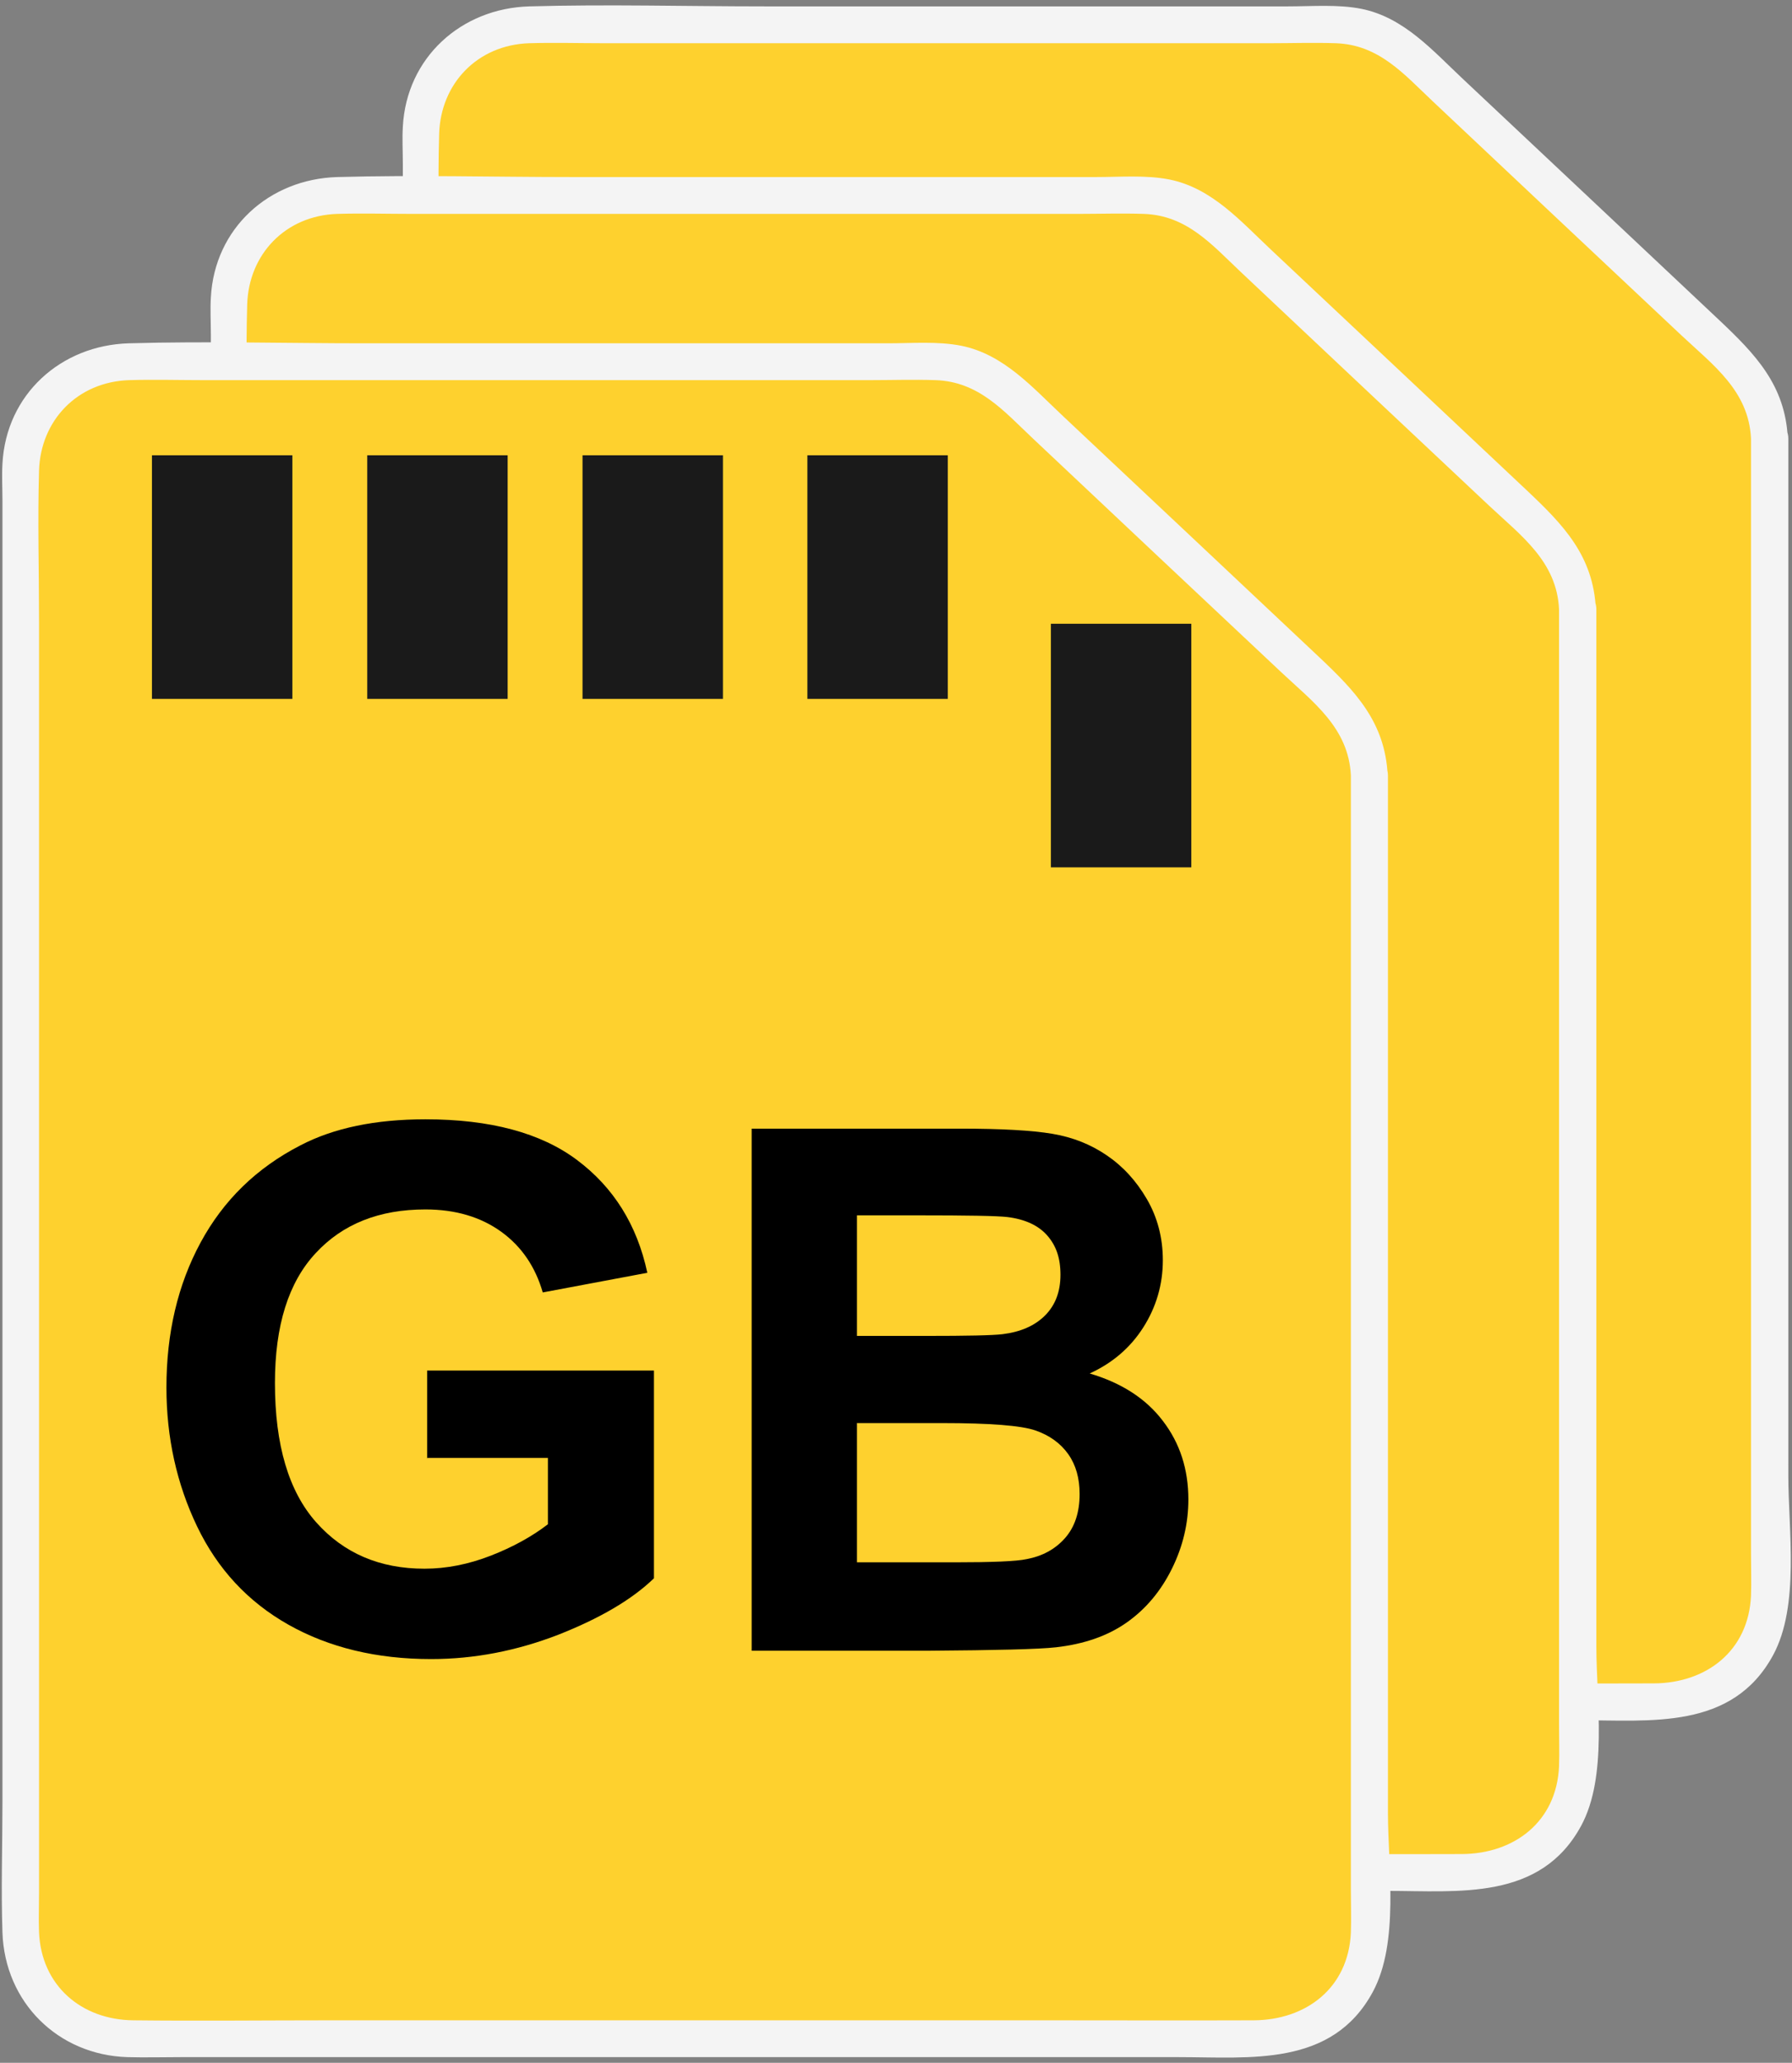 <?xml version="1.0" encoding="UTF-8"?><svg id="Layer_1" xmlns="http://www.w3.org/2000/svg" width="73" height="84" viewBox="0 0 73 84"><rect x="0" y="0" width="73" height="84" fill="#808080" stroke="none"/><defs><style>.cls-1{fill:#f4f4f4;}.cls-2{fill:#fed12e;}.cls-3{fill:#1a1a1a;}</style></defs><path class="cls-2" d="M72.08,17.86v47.12c0,2.38-1.93,4.32-4.32,4.32H21.46c-2.38,0-4.32-1.93-4.32-4.32V5.33c0-2.38,1.93-4.32,4.32-4.32h32.98c1.1,0,2.16.42,2.96,1.17l13.32,12.54c.87.82,1.36,1.95,1.36,3.14Z"/><path class="cls-1" d="M71.33,17.86v45.4c0,.57.02,1.15,0,1.72-.1,2.25-1.82,3.56-3.96,3.57-2.83.01-5.67,0-8.5,0h-29.12c-2.67,0-5.35.03-8.02,0-2.11-.02-3.75-1.41-3.84-3.59-.02-.52,0-1.05,0-1.58V11.59c0-2.04-.06-4.1,0-6.14s1.55-3.62,3.67-3.69c1.02-.03,2.05,0,3.07,0h27.08c.9,0,1.8-.03,2.7,0,1.77.06,2.78,1.26,3.96,2.37,3.38,3.18,6.75,6.36,10.13,9.53,1.29,1.21,2.74,2.26,2.83,4.2.04.96,1.54.97,1.5,0-.1-2.18-1.33-3.44-2.79-4.82l-5.08-4.78-5.34-5.02c-1.24-1.16-2.42-2.53-4.16-2.88-.96-.19-2.01-.1-2.99-.1h-21.32c-3.19,0-6.4-.09-9.59,0-2.77.08-5,2.08-5.15,4.9-.03.5,0,1.01,0,1.51v52.98c0,1.77-.06,3.56,0,5.33.1,2.84,2.26,4.98,5.09,5.07.72.02,1.44,0,2.16,0h40.67c2.91,0,6.24.41,7.9-2.65,1.09-2.01.62-5.11.62-7.3V17.86c0-.97-1.5-.97-1.5,0Z"/><path class="cls-2" d="M64.26,24.81v47.12c0,2.38-1.93,4.32-4.32,4.32H13.64c-2.38,0-4.32-1.93-4.32-4.32V12.28c0-2.38,1.93-4.32,4.32-4.32h32.98c1.1,0,2.16.42,2.96,1.17l13.32,12.54c.87.82,1.36,1.95,1.36,3.14Z"/><path class="cls-1" d="M63.51,24.81v45.4c0,.57.02,1.15,0,1.72-.1,2.25-1.82,3.56-3.96,3.57-2.83.01-5.67,0-8.5,0h-29.12c-2.67,0-5.35.03-8.02,0-2.11-.02-3.75-1.41-3.84-3.59-.02-.52,0-1.05,0-1.58V18.54c0-2.04-.06-4.1,0-6.14s1.55-3.62,3.67-3.69c1.02-.03,2.05,0,3.07,0h27.08c.9,0,1.8-.03,2.7,0,1.77.06,2.78,1.26,3.96,2.37,3.38,3.18,6.75,6.36,10.13,9.53,1.29,1.21,2.74,2.26,2.83,4.2.04.96,1.54.97,1.5,0-.1-2.18-1.33-3.44-2.79-4.82l-5.08-4.78-5.34-5.02c-1.24-1.16-2.42-2.53-4.16-2.88-.96-.19-2.01-.1-2.99-.1h-21.32c-3.19,0-6.4-.09-9.59,0-2.77.08-5,2.08-5.15,4.9-.03.5,0,1.01,0,1.51v52.98c0,1.77-.06,3.56,0,5.33.1,2.84,2.26,4.98,5.09,5.07.72.02,1.44,0,2.16,0h40.67c2.91,0,6.24.41,7.9-2.65,1.09-2.01.62-5.11.62-7.3V24.81c0-.97-1.5-.97-1.5,0Z"/><path class="cls-2" d="M55.78,31.58v47.12c0,2.38-1.93,4.32-4.32,4.32H5.16c-2.38,0-4.32-1.93-4.32-4.32V19.04c0-2.38,1.93-4.32,4.32-4.32h32.98c1.1,0,2.16.42,2.96,1.17l13.32,12.54c.87.82,1.36,1.95,1.36,3.14Z"/><path class="cls-1" d="M55.03,31.58v45.4c0,.57.02,1.15,0,1.72-.1,2.25-1.82,3.56-3.96,3.57-2.83.01-5.67,0-8.5,0H13.45c-2.67,0-5.35.03-8.02,0-2.11-.02-3.75-1.41-3.84-3.59-.02-.52,0-1.05,0-1.58V25.31c0-2.04-.06-4.1,0-6.14s1.55-3.62,3.67-3.69c1.02-.03,2.05,0,3.07,0h27.08c.9,0,1.8-.03,2.7,0,1.77.06,2.78,1.26,3.96,2.37,3.38,3.18,6.75,6.36,10.13,9.53,1.29,1.21,2.74,2.26,2.83,4.2.04.96,1.54.97,1.5,0-.1-2.18-1.33-3.44-2.79-4.82l-5.08-4.78-5.34-5.02c-1.24-1.16-2.42-2.53-4.16-2.88-.96-.19-2.01-.1-2.99-.1H14.84c-3.19,0-6.4-.09-9.59,0-2.77.08-5,2.08-5.15,4.9-.03.5,0,1.01,0,1.51v52.98c0,1.77-.06,3.56,0,5.33.1,2.84,2.26,4.98,5.09,5.07.72.02,1.44,0,2.16,0h40.67c2.91,0,6.24.41,7.9-2.65,1.09-2.01.62-5.11.62-7.3V31.58c0-.97-1.5-.97-1.5,0Z"/><rect class="cls-3" x="6.19" y="18.54" width="5.72" height="9.92"/><rect class="cls-3" x="14.96" y="18.54" width="5.72" height="9.92"/><rect class="cls-3" x="23.73" y="18.54" width="5.72" height="9.92"/><rect class="cls-3" x="32.89" y="18.54" width="5.72" height="9.92"/><rect class="cls-3" x="42.81" y="25.4" width="5.72" height="9.92"/><path d="M17.4,59.39v-3.58h9.24v8.46c-.9.87-2.2,1.63-3.9,2.3-1.71.66-3.43.99-5.18.99-2.22,0-4.16-.47-5.81-1.4-1.65-.93-2.89-2.27-3.72-4-.83-1.73-1.25-3.62-1.25-5.66,0-2.21.46-4.18,1.39-5.9.93-1.72,2.28-3.04,4.07-3.96,1.36-.71,3.06-1.06,5.09-1.06,2.64,0,4.7.55,6.18,1.66,1.48,1.11,2.44,2.63,2.86,4.59l-4.26.8c-.3-1.04-.86-1.87-1.69-2.47-.83-.6-1.86-.91-3.09-.91-1.88,0-3.37.59-4.47,1.78-1.11,1.19-1.66,2.95-1.66,5.29,0,2.52.56,4.41,1.68,5.67,1.12,1.26,2.59,1.89,4.41,1.89.9,0,1.8-.18,2.7-.53.9-.35,1.68-.78,2.33-1.28v-2.7h-4.91Z"/><path d="M30.62,45.96h8.49c1.68,0,2.93.07,3.76.21.83.14,1.56.43,2.22.88s1.2,1.04,1.63,1.78.65,1.57.65,2.49c0,.99-.27,1.91-.8,2.74s-1.26,1.45-2.18,1.87c1.29.38,2.29,1.02,2.98,1.93.7.91,1.04,1.98,1.04,3.2,0,.97-.22,1.91-.67,2.82s-1.06,1.64-1.84,2.19c-.78.55-1.74.88-2.88,1.01-.71.08-2.44.12-5.17.14h-7.23v-21.24ZM34.91,49.49v4.91h2.81c1.67,0,2.71-.02,3.12-.07.73-.09,1.31-.34,1.73-.76.42-.42.63-.97.63-1.66s-.18-1.19-.54-1.6c-.36-.41-.9-.66-1.62-.75-.42-.05-1.65-.07-3.67-.07h-2.46ZM34.91,57.94v5.68h3.97c1.54,0,2.53-.04,2.94-.13.64-.12,1.16-.4,1.56-.85.4-.45.6-1.05.6-1.8,0-.64-.15-1.18-.46-1.62-.31-.44-.76-.77-1.34-.97s-1.85-.3-3.8-.3h-3.46Z"/></svg>